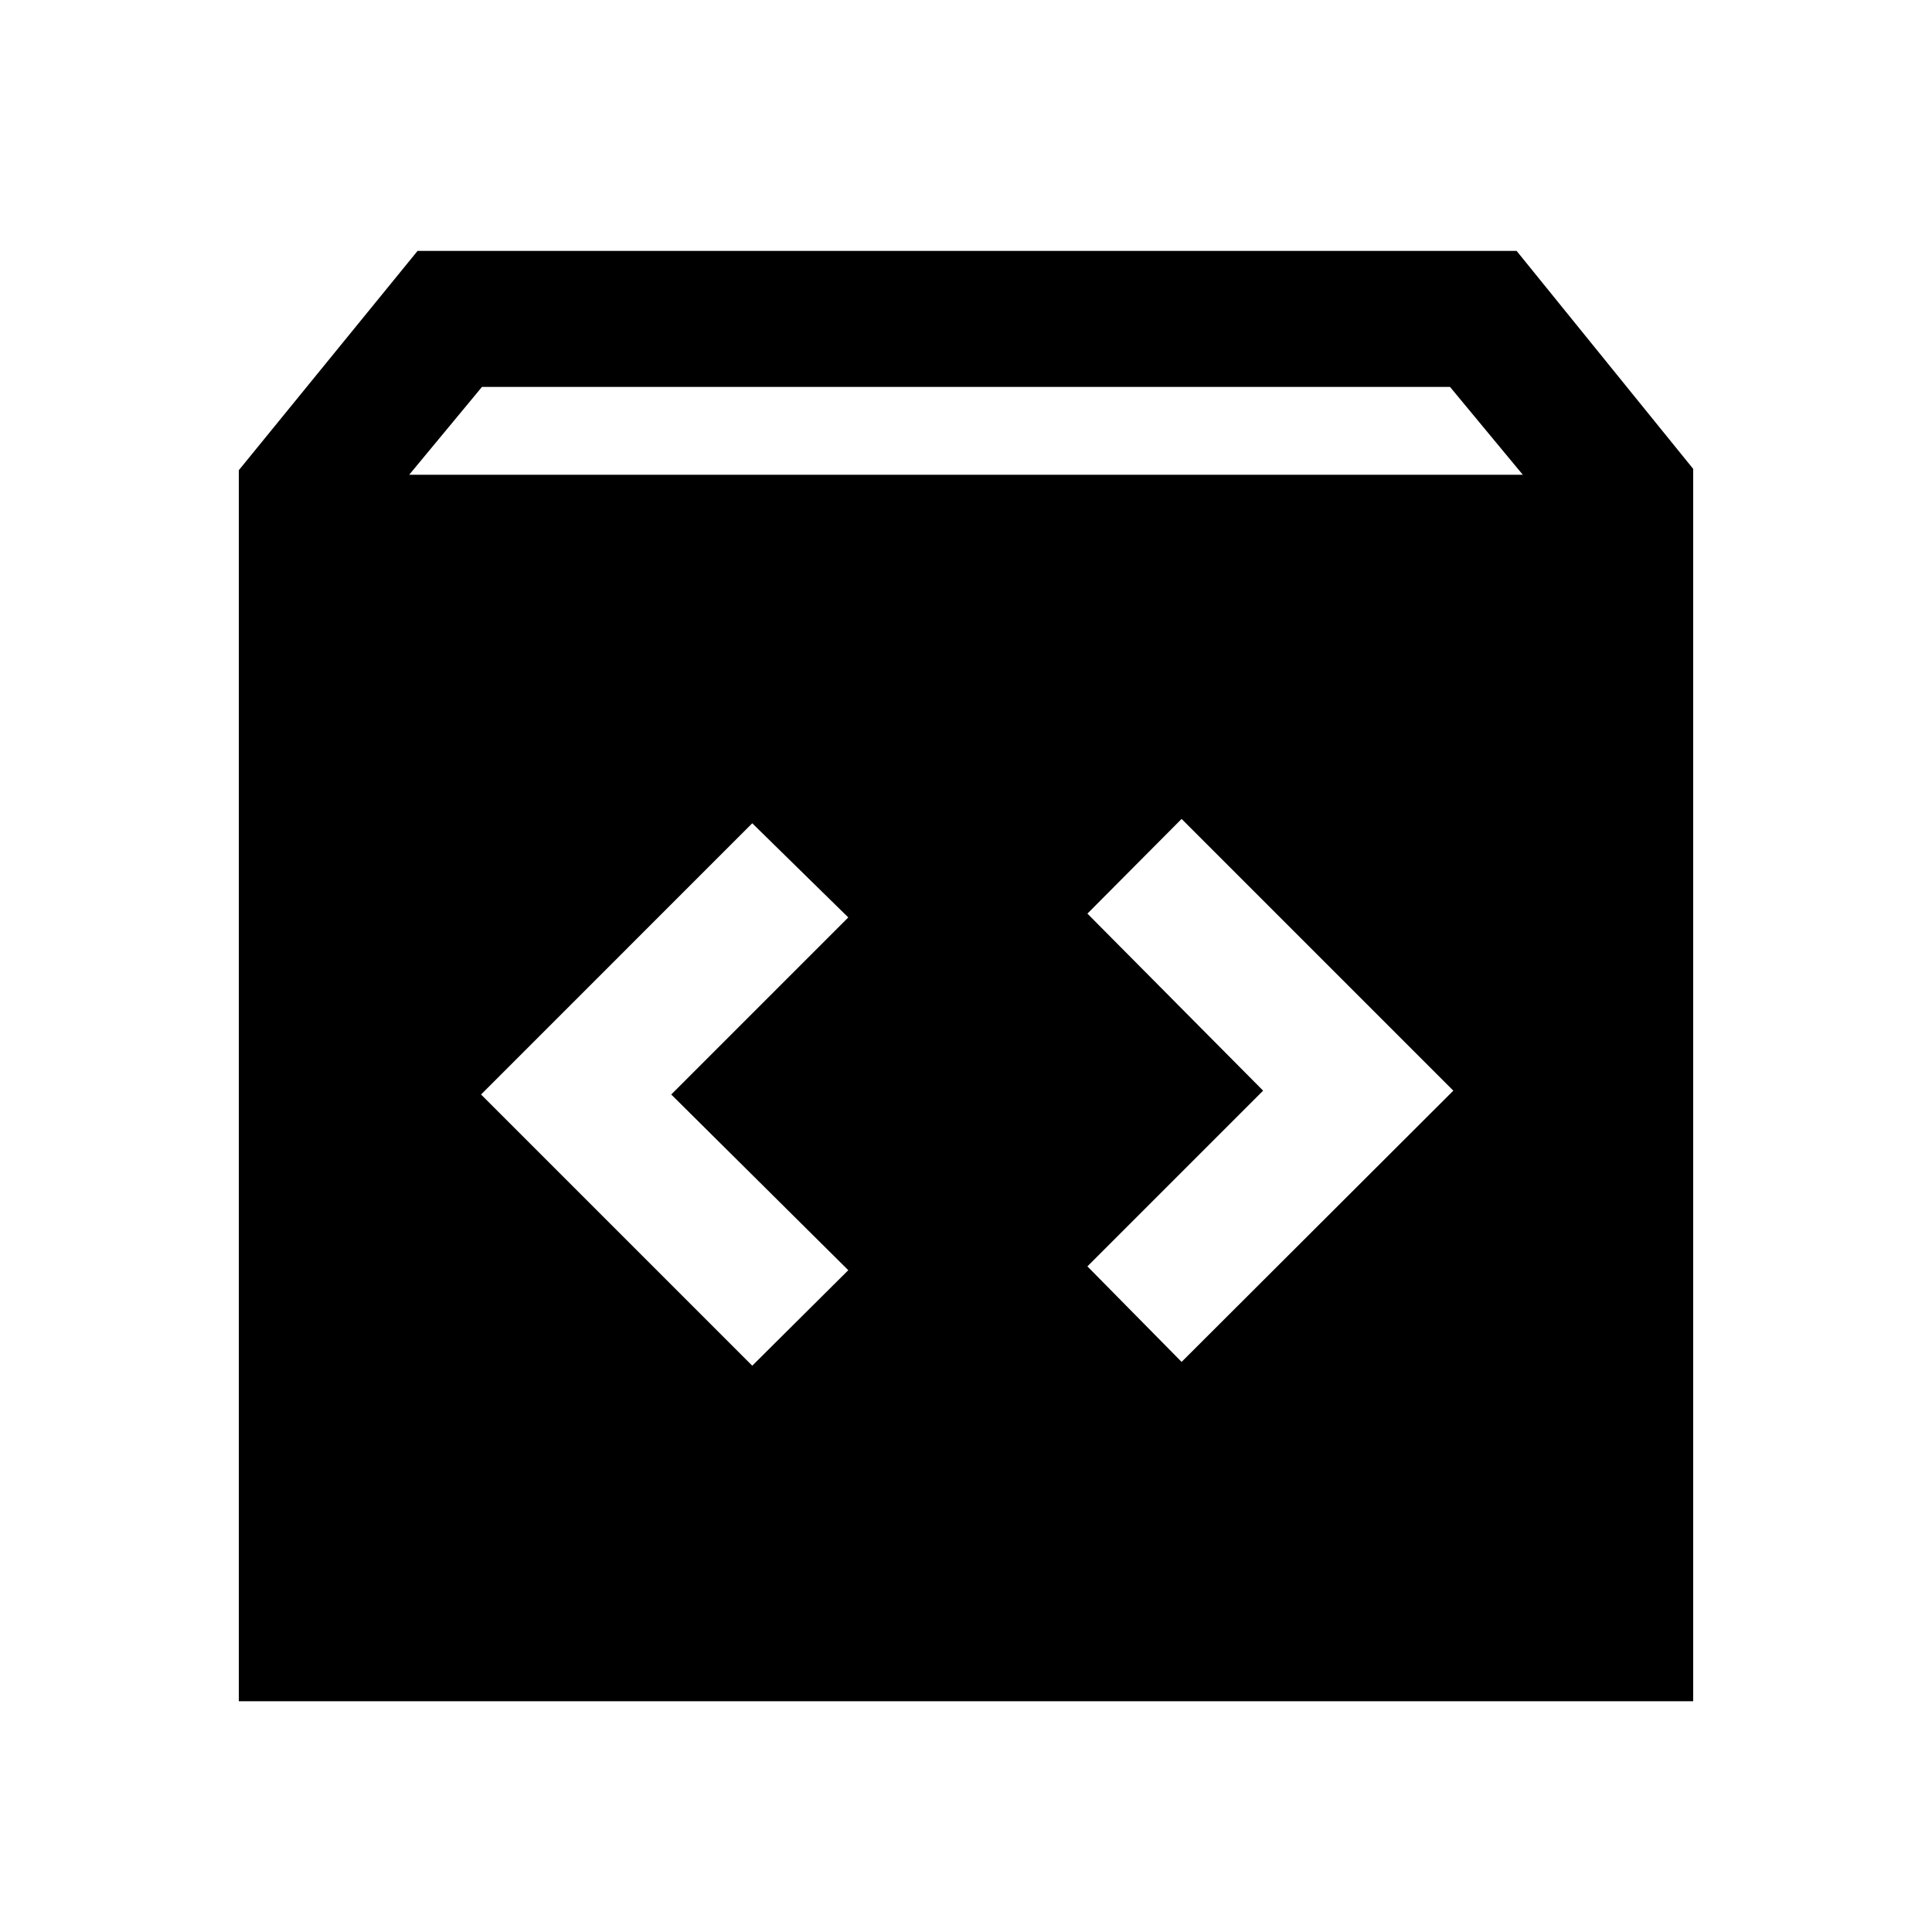 <svg xmlns="http://www.w3.org/2000/svg" height="40" viewBox="0 -960 960 960" width="40"><path d="M118.67-114.67v-611.69l88.82-108.97h546.1l87.74 108.31v612.35H118.67Zm84.66-609.43h553.34l-36.16-43.64H239.49l-36.16 43.64Zm424.31 306.05-87.31 87.31 46.8 47.46 135.02-134.77-135.02-135.03-46.8 47.05 87.31 87.98Zm-294.1 1.9 87.97-87.98-47.72-46.79-134.76 134.77 134.76 134.76 47.72-47.46-87.97-87.3Z"/></svg>